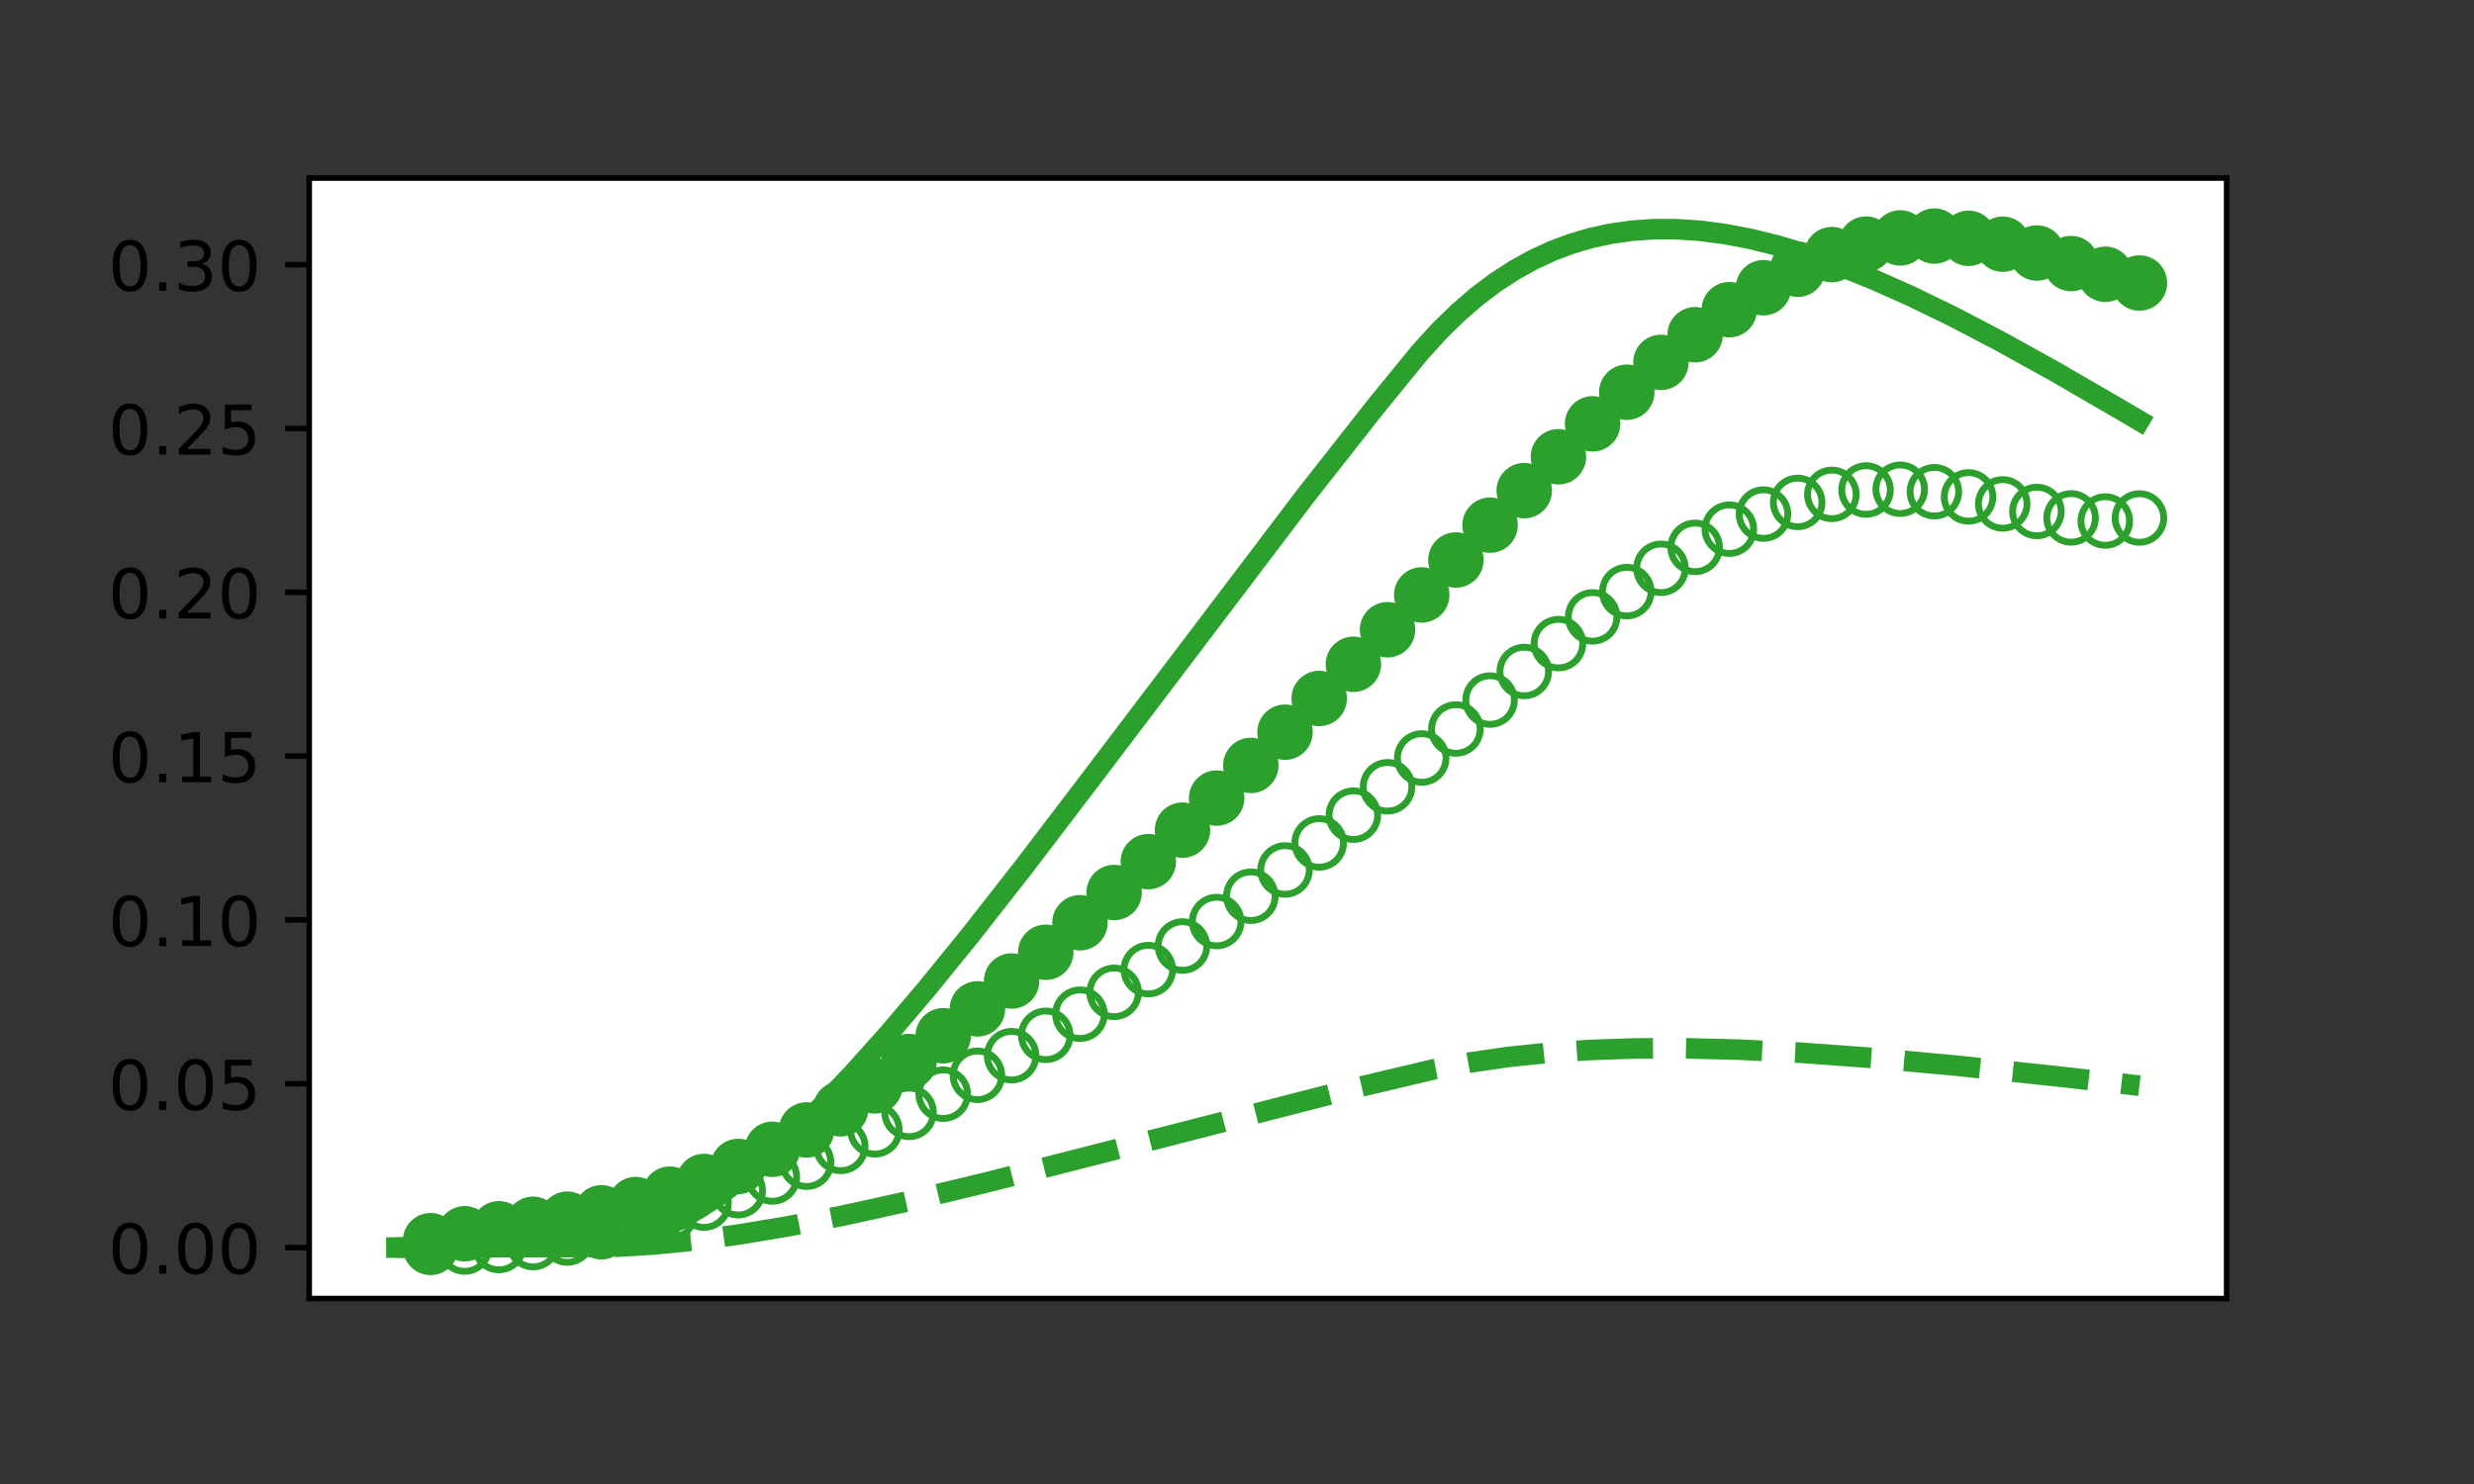 <?xml version="1.0" encoding="utf-8" standalone="no"?>
<!DOCTYPE svg PUBLIC "-//W3C//DTD SVG 1.1//EN"
  "http://www.w3.org/Graphics/SVG/1.1/DTD/svg11.dtd">
<!-- Created with matplotlib (https://matplotlib.org/) -->
<svg height="216pt" version="1.1" viewBox="0 0 360 216" width="360pt" xmlns="http://www.w3.org/2000/svg" xmlns:xlink="http://www.w3.org/1999/xlink">
 <rect x="0" y="0" width="360" height="216" fill="#333333" stroke="none"/>
 <defs>
  <style type="text/css">*{stroke-linecap:butt;stroke-linejoin:round;}</style>
 </defs>
 <g id="figure_1">
  <g id="patch_1">
   <path d="M 0 216 
L 360 216 
L 360 0 
L 0 0 
z
" style="fill:none;"/>
  </g>
  <g id="axes_1">
   <g id="patch_2">
    <path d="M 45 189 
L 324 189 
L 324 25.92 
L 45 25.92 
z
" style="fill:#ffffff;"/>
   </g>
   <g id="PathCollection_1">
    <path clip-path="url(#pe682c2f691)" d="M 62.655 185.099 
C 63.593 185.099 64.492 184.727 65.155 184.064 
C 65.818 183.401 66.191 182.502 66.191 181.564 
C 66.191 180.626 65.818 179.727 65.155 179.064 
C 64.492 178.401 63.593 178.028 62.655 178.028 
C 61.717 178.028 60.818 178.401 60.155 179.064 
C 59.492 179.727 59.12 180.626 59.12 181.564 
C 59.12 182.502 59.492 183.401 60.155 184.064 
C 60.818 184.727 61.717 185.099 62.655 185.099 
z
" style="fill:none;stroke:#2ca02c;"/>
   </g>
   <g id="PathCollection_2">
    <path clip-path="url(#pe682c2f691)" d="M 67.628 185.045 
C 68.566 185.045 69.465 184.672 70.128 184.009 
C 70.791 183.346 71.164 182.447 71.164 181.509 
C 71.164 180.572 70.791 179.672 70.128 179.009 
C 69.465 178.346 68.566 177.974 67.628 177.974 
C 66.691 177.974 65.791 178.346 65.128 179.009 
C 64.465 179.672 64.093 180.572 64.093 181.509 
C 64.093 182.447 64.465 183.346 65.128 184.009 
C 65.791 184.672 66.691 185.045 67.628 185.045 
z
" style="fill:none;stroke:#2ca02c;"/>
   </g>
   <g id="PathCollection_3">
    <path clip-path="url(#pe682c2f691)" d="M 72.602 184.827 
C 73.539 184.827 74.439 184.455 75.102 183.792 
C 75.765 183.129 76.137 182.229 76.137 181.292 
C 76.137 180.354 75.765 179.455 75.102 178.792 
C 74.439 178.129 73.539 177.756 72.602 177.756 
C 71.664 177.756 70.765 178.129 70.102 178.792 
C 69.439 179.455 69.066 180.354 69.066 181.292 
C 69.066 182.229 69.439 183.129 70.102 183.792 
C 70.765 184.455 71.664 184.827 72.602 184.827 
z
" style="fill:none;stroke:#2ca02c;"/>
   </g>
   <g id="PathCollection_4">
    <path clip-path="url(#pe682c2f691)" d="M 77.575 184.399 
C 78.513 184.399 79.412 184.026 80.075 183.363 
C 80.738 182.7 81.11 181.801 81.11 180.863 
C 81.11 179.926 80.738 179.026 80.075 178.363 
C 79.412 177.7 78.513 177.328 77.575 177.328 
C 76.637 177.328 75.738 177.7 75.075 178.363 
C 74.412 179.026 74.039 179.926 74.039 180.863 
C 74.039 181.801 74.412 182.7 75.075 183.363 
C 75.738 184.026 76.637 184.399 77.575 184.399 
z
" style="fill:none;stroke:#2ca02c;"/>
   </g>
   <g id="PathCollection_5">
    <path clip-path="url(#pe682c2f691)" d="M 82.548 183.733 
C 83.486 183.733 84.385 183.36 85.048 182.697 
C 85.711 182.034 86.084 181.135 86.084 180.197 
C 86.084 179.259 85.711 178.36 85.048 177.697 
C 84.385 177.034 83.486 176.662 82.548 176.662 
C 81.61 176.662 80.711 177.034 80.048 177.697 
C 79.385 178.36 79.013 179.259 79.013 180.197 
C 79.013 181.135 79.385 182.034 80.048 182.697 
C 80.711 183.36 81.61 183.733 82.548 183.733 
z
" style="fill:none;stroke:#2ca02c;"/>
   </g>
   <g id="PathCollection_6">
    <path clip-path="url(#pe682c2f691)" d="M 87.521 182.819 
C 88.459 182.819 89.358 182.446 90.021 181.783 
C 90.684 181.12 91.057 180.221 91.057 179.283 
C 91.057 178.346 90.684 177.446 90.021 176.783 
C 89.358 176.12 88.459 175.748 87.521 175.748 
C 86.584 175.748 85.684 176.12 85.021 176.783 
C 84.358 177.446 83.986 178.346 83.986 179.283 
C 83.986 180.221 84.358 181.12 85.021 181.783 
C 85.684 182.446 86.584 182.819 87.521 182.819 
z
" style="fill:none;stroke:#2ca02c;"/>
   </g>
   <g id="PathCollection_7">
    <path clip-path="url(#pe682c2f691)" d="M 92.495 181.659 
C 93.432 181.659 94.332 181.287 94.995 180.624 
C 95.658 179.961 96.03 179.062 96.03 178.124 
C 96.03 177.186 95.658 176.287 94.995 175.624 
C 94.332 174.961 93.432 174.588 92.495 174.588 
C 91.557 174.588 90.658 174.961 89.995 175.624 
C 89.332 176.287 88.959 177.186 88.959 178.124 
C 88.959 179.062 89.332 179.961 89.995 180.624 
C 90.658 181.287 91.557 181.659 92.495 181.659 
z
" style="fill:none;stroke:#2ca02c;"/>
   </g>
   <g id="PathCollection_8">
    <path clip-path="url(#pe682c2f691)" d="M 97.468 180.265 
C 98.406 180.265 99.305 179.893 99.968 179.23 
C 100.631 178.567 101.003 177.667 101.003 176.73 
C 101.003 175.792 100.631 174.893 99.968 174.23 
C 99.305 173.567 98.406 173.194 97.468 173.194 
C 96.53 173.194 95.631 173.567 94.968 174.23 
C 94.305 174.893 93.932 175.792 93.932 176.73 
C 93.932 177.667 94.305 178.567 94.968 179.23 
C 95.631 179.893 96.53 180.265 97.468 180.265 
z
" style="fill:none;stroke:#2ca02c;"/>
   </g>
   <g id="PathCollection_9">
    <path clip-path="url(#pe682c2f691)" d="M 102.441 178.652 
C 103.379 178.652 104.278 178.28 104.941 177.617 
C 105.604 176.954 105.977 176.054 105.977 175.117 
C 105.977 174.179 105.604 173.28 104.941 172.617 
C 104.278 171.954 103.379 171.581 102.441 171.581 
C 101.504 171.581 100.604 171.954 99.941 172.617 
C 99.278 173.28 98.906 174.179 98.906 175.117 
C 98.906 176.054 99.278 176.954 99.941 177.617 
C 100.604 178.28 101.504 178.652 102.441 178.652 
z
" style="fill:none;stroke:#2ca02c;"/>
   </g>
   <g id="PathCollection_10">
    <path clip-path="url(#pe682c2f691)" d="M 107.414 176.84 
C 108.352 176.84 109.251 176.467 109.914 175.804 
C 110.577 175.141 110.95 174.242 110.95 173.304 
C 110.95 172.367 110.577 171.467 109.914 170.804 
C 109.251 170.141 108.352 169.769 107.414 169.769 
C 106.477 169.769 105.577 170.141 104.914 170.804 
C 104.251 171.467 103.879 172.367 103.879 173.304 
C 103.879 174.242 104.251 175.141 104.914 175.804 
C 105.577 176.467 106.477 176.84 107.414 176.84 
z
" style="fill:none;stroke:#2ca02c;"/>
   </g>
   <g id="PathCollection_11">
    <path clip-path="url(#pe682c2f691)" d="M 112.388 174.849 
C 113.325 174.849 114.225 174.476 114.888 173.813 
C 115.551 173.15 115.923 172.251 115.923 171.313 
C 115.923 170.375 115.551 169.476 114.888 168.813 
C 114.225 168.15 113.325 167.778 112.388 167.778 
C 111.45 167.778 110.551 168.15 109.888 168.813 
C 109.225 169.476 108.852 170.375 108.852 171.313 
C 108.852 172.251 109.225 173.15 109.888 173.813 
C 110.551 174.476 111.45 174.849 112.388 174.849 
z
" style="fill:none;stroke:#2ca02c;"/>
   </g>
   <g id="PathCollection_12">
    <path clip-path="url(#pe682c2f691)" d="M 117.361 172.697 
C 118.299 172.697 119.198 172.325 119.861 171.662 
C 120.524 170.999 120.896 170.1 120.896 169.162 
C 120.896 168.224 120.524 167.325 119.861 166.662 
C 119.198 165.999 118.299 165.626 117.361 165.626 
C 116.423 165.626 115.524 165.999 114.861 166.662 
C 114.198 167.325 113.825 168.224 113.825 169.162 
C 113.825 170.1 114.198 170.999 114.861 171.662 
C 115.524 172.325 116.423 172.697 117.361 172.697 
z
" style="fill:none;stroke:#2ca02c;"/>
   </g>
   <g id="PathCollection_13">
    <path clip-path="url(#pe682c2f691)" d="M 122.334 170.404 
C 123.272 170.404 124.171 170.031 124.834 169.368 
C 125.497 168.705 125.87 167.806 125.87 166.868 
C 125.87 165.931 125.497 165.031 124.834 164.368 
C 124.171 163.705 123.272 163.333 122.334 163.333 
C 121.397 163.333 120.497 163.705 119.834 164.368 
C 119.171 165.031 118.799 165.931 118.799 166.868 
C 118.799 167.806 119.171 168.705 119.834 169.368 
C 120.497 170.031 121.397 170.404 122.334 170.404 
z
" style="fill:none;stroke:#2ca02c;"/>
   </g>
   <g id="PathCollection_14">
    <path clip-path="url(#pe682c2f691)" d="M 127.307 167.983 
C 128.245 167.983 129.144 167.61 129.807 166.947 
C 130.47 166.284 130.843 165.385 130.843 164.447 
C 130.843 163.51 130.47 162.61 129.807 161.947 
C 129.144 161.284 128.245 160.912 127.307 160.912 
C 126.37 160.912 125.47 161.284 124.807 161.947 
C 124.144 162.61 123.772 163.51 123.772 164.447 
C 123.772 165.385 124.144 166.284 124.807 166.947 
C 125.47 167.61 126.37 167.983 127.307 167.983 
z
" style="fill:none;stroke:#2ca02c;"/>
   </g>
   <g id="PathCollection_15">
    <path clip-path="url(#pe682c2f691)" d="M 132.281 165.445 
C 133.218 165.445 134.118 165.073 134.781 164.41 
C 135.444 163.746 135.816 162.847 135.816 161.91 
C 135.816 160.972 135.444 160.073 134.781 159.41 
C 134.118 158.746 133.218 158.374 132.281 158.374 
C 131.343 158.374 130.444 158.746 129.781 159.41 
C 129.118 160.073 128.745 160.972 128.745 161.91 
C 128.745 162.847 129.118 163.746 129.781 164.41 
C 130.444 165.073 131.343 165.445 132.281 165.445 
z
" style="fill:none;stroke:#2ca02c;"/>
   </g>
   <g id="PathCollection_16">
    <path clip-path="url(#pe682c2f691)" d="M 137.254 162.798 
C 138.192 162.798 139.091 162.426 139.754 161.763 
C 140.417 161.1 140.79 160.2 140.79 159.263 
C 140.79 158.325 140.417 157.426 139.754 156.763 
C 139.091 156.1 138.192 155.727 137.254 155.727 
C 136.316 155.727 135.417 156.1 134.754 156.763 
C 134.091 157.426 133.718 158.325 133.718 159.263 
C 133.718 160.2 134.091 161.1 134.754 161.763 
C 135.417 162.426 136.316 162.798 137.254 162.798 
z
" style="fill:none;stroke:#2ca02c;"/>
   </g>
   <g id="PathCollection_17">
    <path clip-path="url(#pe682c2f691)" d="M 142.227 160.047 
C 143.165 160.047 144.064 159.674 144.727 159.011 
C 145.39 158.348 145.763 157.449 145.763 156.511 
C 145.763 155.574 145.39 154.674 144.727 154.011 
C 144.064 153.348 143.165 152.976 142.227 152.976 
C 141.29 152.976 140.39 153.348 139.727 154.011 
C 139.064 154.674 138.692 155.574 138.692 156.511 
C 138.692 157.449 139.064 158.348 139.727 159.011 
C 140.39 159.674 141.29 160.047 142.227 160.047 
z
" style="fill:none;stroke:#2ca02c;"/>
   </g>
   <g id="PathCollection_18">
    <path clip-path="url(#pe682c2f691)" d="M 147.201 157.191 
C 148.138 157.191 149.038 156.819 149.701 156.156 
C 150.364 155.493 150.736 154.593 150.736 153.656 
C 150.736 152.718 150.364 151.819 149.701 151.156 
C 149.038 150.493 148.138 150.12 147.201 150.12 
C 146.263 150.12 145.364 150.493 144.701 151.156 
C 144.038 151.819 143.665 152.718 143.665 153.656 
C 143.665 154.593 144.038 155.493 144.701 156.156 
C 145.364 156.819 146.263 157.191 147.201 157.191 
z
" style="fill:none;stroke:#2ca02c;"/>
   </g>
   <g id="PathCollection_19">
    <path clip-path="url(#pe682c2f691)" d="M 152.174 154.229 
C 153.111 154.229 154.011 153.857 154.674 153.194 
C 155.337 152.531 155.709 151.632 155.709 150.694 
C 155.709 149.756 155.337 148.857 154.674 148.194 
C 154.011 147.531 153.111 147.158 152.174 147.158 
C 151.236 147.158 150.337 147.531 149.674 148.194 
C 149.011 148.857 148.638 149.756 148.638 150.694 
C 148.638 151.632 149.011 152.531 149.674 153.194 
C 150.337 153.857 151.236 154.229 152.174 154.229 
z
" style="fill:none;stroke:#2ca02c;"/>
   </g>
   <g id="PathCollection_20">
    <path clip-path="url(#pe682c2f691)" d="M 157.147 151.158 
C 158.085 151.158 158.984 150.785 159.647 150.122 
C 160.31 149.459 160.683 148.56 160.683 147.622 
C 160.683 146.685 160.31 145.785 159.647 145.122 
C 158.984 144.459 158.085 144.087 157.147 144.087 
C 156.209 144.087 155.31 144.459 154.647 145.122 
C 153.984 145.785 153.612 146.685 153.612 147.622 
C 153.612 148.56 153.984 149.459 154.647 150.122 
C 155.31 150.785 156.209 151.158 157.147 151.158 
z
" style="fill:none;stroke:#2ca02c;"/>
   </g>
   <g id="PathCollection_21">
    <path clip-path="url(#pe682c2f691)" d="M 162.12 147.971 
C 163.058 147.971 163.957 147.599 164.62 146.936 
C 165.283 146.273 165.656 145.374 165.656 144.436 
C 165.656 143.498 165.283 142.599 164.62 141.936 
C 163.957 141.273 163.058 140.9 162.12 140.9 
C 161.183 140.9 160.283 141.273 159.62 141.936 
C 158.957 142.599 158.585 143.498 158.585 144.436 
C 158.585 145.374 158.957 146.273 159.62 146.936 
C 160.283 147.599 161.183 147.971 162.12 147.971 
z
" style="fill:none;stroke:#2ca02c;"/>
   </g>
   <g id="PathCollection_22">
    <path clip-path="url(#pe682c2f691)" d="M 167.094 144.664 
C 168.031 144.664 168.931 144.292 169.594 143.629 
C 170.257 142.966 170.629 142.066 170.629 141.129 
C 170.629 140.191 170.257 139.292 169.594 138.629 
C 168.931 137.966 168.031 137.593 167.094 137.593 
C 166.156 137.593 165.257 137.966 164.594 138.629 
C 163.931 139.292 163.558 140.191 163.558 141.129 
C 163.558 142.066 163.931 142.966 164.594 143.629 
C 165.257 144.292 166.156 144.664 167.094 144.664 
z
" style="fill:none;stroke:#2ca02c;"/>
   </g>
   <g id="PathCollection_23">
    <path clip-path="url(#pe682c2f691)" d="M 172.067 141.232 
C 173.004 141.232 173.904 140.859 174.567 140.196 
C 175.23 139.533 175.602 138.634 175.602 137.696 
C 175.602 136.759 175.23 135.859 174.567 135.196 
C 173.904 134.533 173.004 134.161 172.067 134.161 
C 171.129 134.161 170.23 134.533 169.567 135.196 
C 168.904 135.859 168.531 136.759 168.531 137.696 
C 168.531 138.634 168.904 139.533 169.567 140.196 
C 170.23 140.859 171.129 141.232 172.067 141.232 
z
" style="fill:none;stroke:#2ca02c;"/>
   </g>
   <g id="PathCollection_24">
    <path clip-path="url(#pe682c2f691)" d="M 177.04 137.67 
C 177.978 137.67 178.877 137.298 179.54 136.635 
C 180.203 135.972 180.576 135.073 180.576 134.135 
C 180.576 133.197 180.203 132.298 179.54 131.635 
C 178.877 130.972 177.978 130.599 177.04 130.599 
C 176.102 130.599 175.203 130.972 174.54 131.635 
C 173.877 132.298 173.505 133.197 173.505 134.135 
C 173.505 135.073 173.877 135.972 174.54 136.635 
C 175.203 137.298 176.102 137.67 177.04 137.67 
z
" style="fill:none;stroke:#2ca02c;"/>
   </g>
   <g id="PathCollection_25">
    <path clip-path="url(#pe682c2f691)" d="M 182.013 133.98 
C 182.951 133.98 183.85 133.607 184.513 132.944 
C 185.176 132.281 185.549 131.382 185.549 130.444 
C 185.549 129.507 185.176 128.607 184.513 127.944 
C 183.85 127.281 182.951 126.909 182.013 126.909 
C 181.076 126.909 180.176 127.281 179.513 127.944 
C 178.85 128.607 178.478 129.507 178.478 130.444 
C 178.478 131.382 178.85 132.281 179.513 132.944 
C 180.176 133.607 181.076 133.98 182.013 133.98 
z
" style="fill:none;stroke:#2ca02c;"/>
   </g>
   <g id="PathCollection_26">
    <path clip-path="url(#pe682c2f691)" d="M 186.987 130.163 
C 187.924 130.163 188.824 129.79 189.487 129.127 
C 190.15 128.464 190.522 127.565 190.522 126.627 
C 190.522 125.69 190.15 124.79 189.487 124.127 
C 188.824 123.464 187.924 123.092 186.987 123.092 
C 186.049 123.092 185.15 123.464 184.487 124.127 
C 183.824 124.79 183.451 125.69 183.451 126.627 
C 183.451 127.565 183.824 128.464 184.487 129.127 
C 185.15 129.79 186.049 130.163 186.987 130.163 
z
" style="fill:none;stroke:#2ca02c;"/>
   </g>
   <g id="PathCollection_27">
    <path clip-path="url(#pe682c2f691)" d="M 191.96 126.227 
C 192.898 126.227 193.797 125.854 194.46 125.191 
C 195.123 124.528 195.495 123.629 195.495 122.691 
C 195.495 121.754 195.123 120.854 194.46 120.191 
C 193.797 119.528 192.898 119.156 191.96 119.156 
C 191.022 119.156 190.123 119.528 189.46 120.191 
C 188.797 120.854 188.424 121.754 188.424 122.691 
C 188.424 123.629 188.797 124.528 189.46 125.191 
C 190.123 125.854 191.022 126.227 191.96 126.227 
z
" style="fill:none;stroke:#2ca02c;"/>
   </g>
   <g id="PathCollection_28">
    <path clip-path="url(#pe682c2f691)" d="M 196.933 122.185 
C 197.871 122.185 198.77 121.812 199.433 121.149 
C 200.096 120.486 200.469 119.587 200.469 118.649 
C 200.469 117.712 200.096 116.812 199.433 116.149 
C 198.77 115.486 197.871 115.114 196.933 115.114 
C 195.996 115.114 195.096 115.486 194.433 116.149 
C 193.77 116.812 193.398 117.712 193.398 118.649 
C 193.398 119.587 193.77 120.486 194.433 121.149 
C 195.096 121.812 195.996 122.185 196.933 122.185 
z
" style="fill:none;stroke:#2ca02c;"/>
   </g>
   <g id="PathCollection_29">
    <path clip-path="url(#pe682c2f691)" d="M 201.906 118.056 
C 202.844 118.056 203.743 117.683 204.406 117.02 
C 205.069 116.357 205.442 115.458 205.442 114.52 
C 205.442 113.583 205.069 112.683 204.406 112.02 
C 203.743 111.357 202.844 110.985 201.906 110.985 
C 200.969 110.985 200.069 111.357 199.406 112.02 
C 198.743 112.683 198.371 113.583 198.371 114.52 
C 198.371 115.458 198.743 116.357 199.406 117.02 
C 200.069 117.683 200.969 118.056 201.906 118.056 
z
" style="fill:none;stroke:#2ca02c;"/>
   </g>
   <g id="PathCollection_30">
    <path clip-path="url(#pe682c2f691)" d="M 206.88 113.865 
C 207.817 113.865 208.717 113.492 209.38 112.829 
C 210.043 112.166 210.415 111.267 210.415 110.329 
C 210.415 109.392 210.043 108.492 209.38 107.829 
C 208.717 107.166 207.817 106.794 206.88 106.794 
C 205.942 106.794 205.043 107.166 204.38 107.829 
C 203.717 108.492 203.344 109.392 203.344 110.329 
C 203.344 111.267 203.717 112.166 204.38 112.829 
C 205.043 113.492 205.942 113.865 206.88 113.865 
z
" style="fill:none;stroke:#2ca02c;"/>
   </g>
   <g id="PathCollection_31">
    <path clip-path="url(#pe682c2f691)" d="M 211.853 109.643 
C 212.791 109.643 213.69 109.271 214.353 108.608 
C 215.016 107.945 215.388 107.045 215.388 106.108 
C 215.388 105.17 215.016 104.271 214.353 103.608 
C 213.69 102.945 212.791 102.572 211.853 102.572 
C 210.915 102.572 210.016 102.945 209.353 103.608 
C 208.69 104.271 208.317 105.17 208.317 106.108 
C 208.317 107.045 208.69 107.945 209.353 108.608 
C 210.016 109.271 210.915 109.643 211.853 109.643 
z
" style="fill:none;stroke:#2ca02c;"/>
   </g>
   <g id="PathCollection_32">
    <path clip-path="url(#pe682c2f691)" d="M 216.826 105.43 
C 217.764 105.43 218.663 105.058 219.326 104.395 
C 219.989 103.732 220.362 102.833 220.362 101.895 
C 220.362 100.957 219.989 100.058 219.326 99.395 
C 218.663 98.732 217.764 98.359 216.826 98.359 
C 215.889 98.359 214.989 98.732 214.326 99.395 
C 213.663 100.058 213.291 100.957 213.291 101.895 
C 213.291 102.833 213.663 103.732 214.326 104.395 
C 214.989 105.058 215.889 105.43 216.826 105.43 
z
" style="fill:none;stroke:#2ca02c;"/>
   </g>
   <g id="PathCollection_33">
    <path clip-path="url(#pe682c2f691)" d="M 221.799 101.271 
C 222.737 101.271 223.636 100.898 224.299 100.235 
C 224.962 99.572 225.335 98.673 225.335 97.735 
C 225.335 96.798 224.962 95.898 224.299 95.235 
C 223.636 94.572 222.737 94.2 221.799 94.2 
C 220.862 94.2 219.962 94.572 219.299 95.235 
C 218.636 95.898 218.264 96.798 218.264 97.735 
C 218.264 98.673 218.636 99.572 219.299 100.235 
C 219.962 100.898 220.862 101.271 221.799 101.271 
z
" style="fill:none;stroke:#2ca02c;"/>
   </g>
   <g id="PathCollection_34">
    <path clip-path="url(#pe682c2f691)" d="M 226.773 97.216 
C 227.71 97.216 228.61 96.843 229.273 96.18 
C 229.936 95.517 230.308 94.618 230.308 93.68 
C 230.308 92.743 229.936 91.843 229.273 91.18 
C 228.61 90.517 227.71 90.145 226.773 90.145 
C 225.835 90.145 224.936 90.517 224.273 91.18 
C 223.61 91.843 223.237 92.743 223.237 93.68 
C 223.237 94.618 223.61 95.517 224.273 96.18 
C 224.936 96.843 225.835 97.216 226.773 97.216 
z
" style="fill:none;stroke:#2ca02c;"/>
   </g>
   <g id="PathCollection_35">
    <path clip-path="url(#pe682c2f691)" d="M 231.746 93.321 
C 232.684 93.321 233.583 92.949 234.246 92.286 
C 234.909 91.623 235.282 90.724 235.282 89.786 
C 235.282 88.848 234.909 87.949 234.246 87.286 
C 233.583 86.623 232.684 86.25 231.746 86.25 
C 230.808 86.25 229.909 86.623 229.246 87.286 
C 228.583 87.949 228.21 88.848 228.21 89.786 
C 228.21 90.724 228.583 91.623 229.246 92.286 
C 229.909 92.949 230.808 93.321 231.746 93.321 
z
" style="fill:none;stroke:#2ca02c;"/>
   </g>
   <g id="PathCollection_36">
    <path clip-path="url(#pe682c2f691)" d="M 236.719 89.647 
C 237.657 89.647 238.556 89.274 239.219 88.611 
C 239.882 87.948 240.255 87.049 240.255 86.111 
C 240.255 85.174 239.882 84.274 239.219 83.611 
C 238.556 82.948 237.657 82.576 236.719 82.576 
C 235.782 82.576 234.882 82.948 234.219 83.611 
C 233.556 84.274 233.184 85.174 233.184 86.111 
C 233.184 87.049 233.556 87.948 234.219 88.611 
C 234.882 89.274 235.782 89.647 236.719 89.647 
z
" style="fill:none;stroke:#2ca02c;"/>
   </g>
   <g id="PathCollection_37">
    <path clip-path="url(#pe682c2f691)" d="M 241.693 86.254 
C 242.63 86.254 243.53 85.881 244.193 85.218 
C 244.856 84.555 245.228 83.656 245.228 82.718 
C 245.228 81.781 244.856 80.881 244.193 80.218 
C 243.53 79.555 242.63 79.183 241.693 79.183 
C 240.755 79.183 239.856 79.555 239.193 80.218 
C 238.53 80.881 238.157 81.781 238.157 82.718 
C 238.157 83.656 238.53 84.555 239.193 85.218 
C 239.856 85.881 240.755 86.254 241.693 86.254 
z
" style="fill:none;stroke:#2ca02c;"/>
   </g>
   <g id="PathCollection_38">
    <path clip-path="url(#pe682c2f691)" d="M 246.666 83.204 
C 247.603 83.204 248.503 82.831 249.166 82.168 
C 249.829 81.505 250.201 80.606 250.201 79.668 
C 250.201 78.731 249.829 77.831 249.166 77.168 
C 248.503 76.505 247.603 76.133 246.666 76.133 
C 245.728 76.133 244.829 76.505 244.166 77.168 
C 243.503 77.831 243.13 78.731 243.13 79.668 
C 243.13 80.606 243.503 81.505 244.166 82.168 
C 244.829 82.831 245.728 83.204 246.666 83.204 
z
" style="fill:none;stroke:#2ca02c;"/>
   </g>
   <g id="PathCollection_39">
    <path clip-path="url(#pe682c2f691)" d="M 251.639 80.555 
C 252.577 80.555 253.476 80.183 254.139 79.52 
C 254.802 78.857 255.175 77.958 255.175 77.02 
C 255.175 76.082 254.802 75.183 254.139 74.52 
C 253.476 73.857 252.577 73.484 251.639 73.484 
C 250.701 73.484 249.802 73.857 249.139 74.52 
C 248.476 75.183 248.104 76.082 248.104 77.02 
C 248.104 77.958 248.476 78.857 249.139 79.52 
C 249.802 80.183 250.701 80.555 251.639 80.555 
z
" style="fill:none;stroke:#2ca02c;"/>
   </g>
   <g id="PathCollection_40">
    <path clip-path="url(#pe682c2f691)" d="M 256.612 78.361 
C 257.55 78.361 258.449 77.989 259.112 77.326 
C 259.775 76.663 260.148 75.763 260.148 74.826 
C 260.148 73.888 259.775 72.989 259.112 72.326 
C 258.449 71.663 257.55 71.29 256.612 71.29 
C 255.675 71.29 254.775 71.663 254.112 72.326 
C 253.449 72.989 253.077 73.888 253.077 74.826 
C 253.077 75.763 253.449 76.663 254.112 77.326 
C 254.775 77.989 255.675 78.361 256.612 78.361 
z
" style="fill:none;stroke:#2ca02c;"/>
   </g>
   <g id="PathCollection_41">
    <path clip-path="url(#pe682c2f691)" d="M 261.586 76.664 
C 262.523 76.664 263.423 76.292 264.086 75.629 
C 264.749 74.966 265.121 74.066 265.121 73.129 
C 265.121 72.191 264.749 71.292 264.086 70.629 
C 263.423 69.966 262.523 69.593 261.586 69.593 
C 260.648 69.593 259.749 69.966 259.086 70.629 
C 258.423 71.292 258.05 72.191 258.05 73.129 
C 258.05 74.066 258.423 74.966 259.086 75.629 
C 259.749 76.292 260.648 76.664 261.586 76.664 
z
" style="fill:none;stroke:#2ca02c;"/>
   </g>
   <g id="PathCollection_42">
    <path clip-path="url(#pe682c2f691)" d="M 266.559 75.493 
C 267.496 75.493 268.396 75.121 269.059 74.458 
C 269.722 73.795 270.094 72.895 270.094 71.958 
C 270.094 71.02 269.722 70.121 269.059 69.458 
C 268.396 68.795 267.496 68.422 266.559 68.422 
C 265.621 68.422 264.722 68.795 264.059 69.458 
C 263.396 70.121 263.023 71.02 263.023 71.958 
C 263.023 72.895 263.396 73.795 264.059 74.458 
C 264.722 75.121 265.621 75.493 266.559 75.493 
z
" style="fill:none;stroke:#2ca02c;"/>
   </g>
   <g id="PathCollection_43">
    <path clip-path="url(#pe682c2f691)" d="M 271.532 74.858 
C 272.47 74.858 273.369 74.486 274.032 73.823 
C 274.695 73.16 275.068 72.26 275.068 71.323 
C 275.068 70.385 274.695 69.486 274.032 68.823 
C 273.369 68.16 272.47 67.787 271.532 67.787 
C 270.594 67.787 269.695 68.16 269.032 68.823 
C 268.369 69.486 267.997 70.385 267.997 71.323 
C 267.997 72.26 268.369 73.16 269.032 73.823 
C 269.695 74.486 270.594 74.858 271.532 74.858 
z
" style="fill:none;stroke:#2ca02c;"/>
   </g>
   <g id="PathCollection_44">
    <path clip-path="url(#pe682c2f691)" d="M 276.505 74.744 
C 277.443 74.744 278.342 74.372 279.005 73.709 
C 279.668 73.046 280.041 72.147 280.041 71.209 
C 280.041 70.271 279.668 69.372 279.005 68.709 
C 278.342 68.046 277.443 67.673 276.505 67.673 
C 275.568 67.673 274.668 68.046 274.005 68.709 
C 273.342 69.372 272.97 70.271 272.97 71.209 
C 272.97 72.147 273.342 73.046 274.005 73.709 
C 274.668 74.372 275.568 74.744 276.505 74.744 
z
" style="fill:none;stroke:#2ca02c;"/>
   </g>
   <g id="PathCollection_45">
    <path clip-path="url(#pe682c2f691)" d="M 281.479 75.107 
C 282.416 75.107 283.316 74.734 283.979 74.071 
C 284.642 73.408 285.014 72.509 285.014 71.571 
C 285.014 70.634 284.642 69.734 283.979 69.071 
C 283.316 68.408 282.416 68.036 281.479 68.036 
C 280.541 68.036 279.642 68.408 278.979 69.071 
C 278.316 69.734 277.943 70.634 277.943 71.571 
C 277.943 72.509 278.316 73.408 278.979 74.071 
C 279.642 74.734 280.541 75.107 281.479 75.107 
z
" style="fill:none;stroke:#2ca02c;"/>
   </g>
   <g id="PathCollection_46">
    <path clip-path="url(#pe682c2f691)" d="M 286.452 75.862 
C 287.39 75.862 288.289 75.49 288.952 74.827 
C 289.615 74.164 289.987 73.264 289.987 72.327 
C 289.987 71.389 289.615 70.49 288.952 69.827 
C 288.289 69.164 287.39 68.791 286.452 68.791 
C 285.514 68.791 284.615 69.164 283.952 69.827 
C 283.289 70.49 282.916 71.389 282.916 72.327 
C 282.916 73.264 283.289 74.164 283.952 74.827 
C 284.615 75.49 285.514 75.862 286.452 75.862 
z
" style="fill:none;stroke:#2ca02c;"/>
   </g>
   <g id="PathCollection_47">
    <path clip-path="url(#pe682c2f691)" d="M 291.425 76.882 
C 292.363 76.882 293.262 76.509 293.925 75.846 
C 294.588 75.183 294.961 74.284 294.961 73.346 
C 294.961 72.409 294.588 71.509 293.925 70.846 
C 293.262 70.183 292.363 69.811 291.425 69.811 
C 290.487 69.811 289.588 70.183 288.925 70.846 
C 288.262 71.509 287.89 72.409 287.89 73.346 
C 287.89 74.284 288.262 75.183 288.925 75.846 
C 289.588 76.509 290.487 76.882 291.425 76.882 
z
" style="fill:none;stroke:#2ca02c;"/>
   </g>
   <g id="PathCollection_48">
    <path clip-path="url(#pe682c2f691)" d="M 296.398 77.983 
C 297.336 77.983 298.235 77.61 298.898 76.947 
C 299.561 76.284 299.934 75.385 299.934 74.447 
C 299.934 73.51 299.561 72.61 298.898 71.947 
C 298.235 71.284 297.336 70.912 296.398 70.912 
C 295.461 70.912 294.561 71.284 293.898 71.947 
C 293.235 72.61 292.863 73.51 292.863 74.447 
C 292.863 75.385 293.235 76.284 293.898 76.947 
C 294.561 77.61 295.461 77.983 296.398 77.983 
z
" style="fill:none;stroke:#2ca02c;"/>
   </g>
   <g id="PathCollection_49">
    <path clip-path="url(#pe682c2f691)" d="M 301.372 78.919 
C 302.309 78.919 303.209 78.547 303.872 77.884 
C 304.535 77.221 304.907 76.321 304.907 75.384 
C 304.907 74.446 304.535 73.547 303.872 72.884 
C 303.209 72.221 302.309 71.848 301.372 71.848 
C 300.434 71.848 299.535 72.221 298.872 72.884 
C 298.209 73.547 297.836 74.446 297.836 75.384 
C 297.836 76.321 298.209 77.221 298.872 77.884 
C 299.535 78.547 300.434 78.919 301.372 78.919 
z
" style="fill:none;stroke:#2ca02c;"/>
   </g>
   <g id="PathCollection_50">
    <path clip-path="url(#pe682c2f691)" d="M 306.345 79.371 
C 307.283 79.371 308.182 78.999 308.845 78.336 
C 309.508 77.673 309.88 76.773 309.88 75.836 
C 309.88 74.898 309.508 73.999 308.845 73.336 
C 308.182 72.673 307.283 72.3 306.345 72.3 
C 305.407 72.3 304.508 72.673 303.845 73.336 
C 303.182 73.999 302.809 74.898 302.809 75.836 
C 302.809 76.773 303.182 77.673 303.845 78.336 
C 304.508 78.999 305.407 79.371 306.345 79.371 
z
" style="fill:none;stroke:#2ca02c;"/>
   </g>
   <g id="PathCollection_51">
    <path clip-path="url(#pe682c2f691)" d="M 311.318 78.933 
C 312.256 78.933 313.155 78.561 313.818 77.898 
C 314.481 77.235 314.854 76.335 314.854 75.398 
C 314.854 74.46 314.481 73.561 313.818 72.898 
C 313.155 72.235 312.256 71.862 311.318 71.862 
C 310.381 71.862 309.481 72.235 308.818 72.898 
C 308.155 73.561 307.783 74.46 307.783 75.398 
C 307.783 76.335 308.155 77.235 308.818 77.898 
C 309.481 78.561 310.381 78.933 311.318 78.933 
z
" style="fill:none;stroke:#2ca02c;"/>
   </g>
   <g id="PathCollection_52">
    <defs>
     <path d="M 0 3.536 
C 0.938 3.536 1.837 3.163 2.5 2.5 
C 3.163 1.837 3.536 0.938 3.536 0 
C 3.536 -0.938 3.163 -1.837 2.5 -2.5 
C 1.837 -3.163 0.938 -3.536 0 -3.536 
C -0.938 -3.536 -1.837 -3.163 -2.5 -2.5 
C -3.163 -1.837 -3.536 -0.938 -3.536 0 
C -3.536 0.938 -3.163 1.837 -2.5 2.5 
C -1.837 3.163 -0.938 3.536 0 3.536 
z
" id="m68e6f1fb80" style="stroke:#2ca02c;"/>
    </defs>
    <g clip-path="url(#pe682c2f691)">
     <use style="fill:#2ca02c;stroke:#2ca02c;" x="62.655" xlink:href="#m68e6f1fb80" y="180.586"/>
    </g>
   </g>
   <g id="PathCollection_53">
    <g clip-path="url(#pe682c2f691)">
     <use style="fill:#2ca02c;stroke:#2ca02c;" x="67.628" xlink:href="#m68e6f1fb80" y="179.575"/>
    </g>
   </g>
   <g id="PathCollection_54">
    <g clip-path="url(#pe682c2f691)">
     <use style="fill:#2ca02c;stroke:#2ca02c;" x="72.602" xlink:href="#m68e6f1fb80" y="178.849"/>
    </g>
   </g>
   <g id="PathCollection_55">
    <g clip-path="url(#pe682c2f691)">
     <use style="fill:#2ca02c;stroke:#2ca02c;" x="77.575" xlink:href="#m68e6f1fb80" y="178.195"/>
    </g>
   </g>
   <g id="PathCollection_56">
    <g clip-path="url(#pe682c2f691)">
     <use style="fill:#2ca02c;stroke:#2ca02c;" x="82.548" xlink:href="#m68e6f1fb80" y="177.457"/>
    </g>
   </g>
   <g id="PathCollection_57">
    <g clip-path="url(#pe682c2f691)">
     <use style="fill:#2ca02c;stroke:#2ca02c;" x="87.521" xlink:href="#m68e6f1fb80" y="176.525"/>
    </g>
   </g>
   <g id="PathCollection_58">
    <g clip-path="url(#pe682c2f691)">
     <use style="fill:#2ca02c;stroke:#2ca02c;" x="92.495" xlink:href="#m68e6f1fb80" y="175.324"/>
    </g>
   </g>
   <g id="PathCollection_59">
    <g clip-path="url(#pe682c2f691)">
     <use style="fill:#2ca02c;stroke:#2ca02c;" x="97.468" xlink:href="#m68e6f1fb80" y="173.81"/>
    </g>
   </g>
   <g id="PathCollection_60">
    <g clip-path="url(#pe682c2f691)">
     <use style="fill:#2ca02c;stroke:#2ca02c;" x="102.441" xlink:href="#m68e6f1fb80" y="171.964"/>
    </g>
   </g>
   <g id="PathCollection_61">
    <g clip-path="url(#pe682c2f691)">
     <use style="fill:#2ca02c;stroke:#2ca02c;" x="107.414" xlink:href="#m68e6f1fb80" y="169.784"/>
    </g>
   </g>
   <g id="PathCollection_62">
    <g clip-path="url(#pe682c2f691)">
     <use style="fill:#2ca02c;stroke:#2ca02c;" x="112.388" xlink:href="#m68e6f1fb80" y="167.281"/>
    </g>
   </g>
   <g id="PathCollection_63">
    <g clip-path="url(#pe682c2f691)">
     <use style="fill:#2ca02c;stroke:#2ca02c;" x="117.361" xlink:href="#m68e6f1fb80" y="164.474"/>
    </g>
   </g>
   <g id="PathCollection_64">
    <g clip-path="url(#pe682c2f691)">
     <use style="fill:#2ca02c;stroke:#2ca02c;" x="122.334" xlink:href="#m68e6f1fb80" y="161.39"/>
    </g>
   </g>
   <g id="PathCollection_65">
    <g clip-path="url(#pe682c2f691)">
     <use style="fill:#2ca02c;stroke:#2ca02c;" x="127.307" xlink:href="#m68e6f1fb80" y="158.057"/>
    </g>
   </g>
   <g id="PathCollection_66">
    <g clip-path="url(#pe682c2f691)">
     <use style="fill:#2ca02c;stroke:#2ca02c;" x="132.281" xlink:href="#m68e6f1fb80" y="154.504"/>
    </g>
   </g>
   <g id="PathCollection_67">
    <g clip-path="url(#pe682c2f691)">
     <use style="fill:#2ca02c;stroke:#2ca02c;" x="137.254" xlink:href="#m68e6f1fb80" y="150.759"/>
    </g>
   </g>
   <g id="PathCollection_68">
    <g clip-path="url(#pe682c2f691)">
     <use style="fill:#2ca02c;stroke:#2ca02c;" x="142.227" xlink:href="#m68e6f1fb80" y="146.847"/>
    </g>
   </g>
   <g id="PathCollection_69">
    <g clip-path="url(#pe682c2f691)">
     <use style="fill:#2ca02c;stroke:#2ca02c;" x="147.201" xlink:href="#m68e6f1fb80" y="142.79"/>
    </g>
   </g>
   <g id="PathCollection_70">
    <g clip-path="url(#pe682c2f691)">
     <use style="fill:#2ca02c;stroke:#2ca02c;" x="152.174" xlink:href="#m68e6f1fb80" y="138.606"/>
    </g>
   </g>
   <g id="PathCollection_71">
    <g clip-path="url(#pe682c2f691)">
     <use style="fill:#2ca02c;stroke:#2ca02c;" x="157.147" xlink:href="#m68e6f1fb80" y="134.309"/>
    </g>
   </g>
   <g id="PathCollection_72">
    <g clip-path="url(#pe682c2f691)">
     <use style="fill:#2ca02c;stroke:#2ca02c;" x="162.12" xlink:href="#m68e6f1fb80" y="129.91"/>
    </g>
   </g>
   <g id="PathCollection_73">
    <g clip-path="url(#pe682c2f691)">
     <use style="fill:#2ca02c;stroke:#2ca02c;" x="167.094" xlink:href="#m68e6f1fb80" y="125.415"/>
    </g>
   </g>
   <g id="PathCollection_74">
    <g clip-path="url(#pe682c2f691)">
     <use style="fill:#2ca02c;stroke:#2ca02c;" x="172.067" xlink:href="#m68e6f1fb80" y="120.831"/>
    </g>
   </g>
   <g id="PathCollection_75">
    <g clip-path="url(#pe682c2f691)">
     <use style="fill:#2ca02c;stroke:#2ca02c;" x="177.04" xlink:href="#m68e6f1fb80" y="116.161"/>
    </g>
   </g>
   <g id="PathCollection_76">
    <g clip-path="url(#pe682c2f691)">
     <use style="fill:#2ca02c;stroke:#2ca02c;" x="182.013" xlink:href="#m68e6f1fb80" y="111.407"/>
    </g>
   </g>
   <g id="PathCollection_77">
    <g clip-path="url(#pe682c2f691)">
     <use style="fill:#2ca02c;stroke:#2ca02c;" x="186.987" xlink:href="#m68e6f1fb80" y="106.573"/>
    </g>
   </g>
   <g id="PathCollection_78">
    <g clip-path="url(#pe682c2f691)">
     <use style="fill:#2ca02c;stroke:#2ca02c;" x="191.96" xlink:href="#m68e6f1fb80" y="101.665"/>
    </g>
   </g>
   <g id="PathCollection_79">
    <g clip-path="url(#pe682c2f691)">
     <use style="fill:#2ca02c;stroke:#2ca02c;" x="196.933" xlink:href="#m68e6f1fb80" y="96.69"/>
    </g>
   </g>
   <g id="PathCollection_80">
    <g clip-path="url(#pe682c2f691)">
     <use style="fill:#2ca02c;stroke:#2ca02c;" x="201.906" xlink:href="#m68e6f1fb80" y="91.66"/>
    </g>
   </g>
   <g id="PathCollection_81">
    <g clip-path="url(#pe682c2f691)">
     <use style="fill:#2ca02c;stroke:#2ca02c;" x="206.88" xlink:href="#m68e6f1fb80" y="86.592"/>
    </g>
   </g>
   <g id="PathCollection_82">
    <g clip-path="url(#pe682c2f691)">
     <use style="fill:#2ca02c;stroke:#2ca02c;" x="211.853" xlink:href="#m68e6f1fb80" y="81.508"/>
    </g>
   </g>
   <g id="PathCollection_83">
    <g clip-path="url(#pe682c2f691)">
     <use style="fill:#2ca02c;stroke:#2ca02c;" x="216.826" xlink:href="#m68e6f1fb80" y="76.437"/>
    </g>
   </g>
   <g id="PathCollection_84">
    <g clip-path="url(#pe682c2f691)">
     <use style="fill:#2ca02c;stroke:#2ca02c;" x="221.799" xlink:href="#m68e6f1fb80" y="71.415"/>
    </g>
   </g>
   <g id="PathCollection_85">
    <g clip-path="url(#pe682c2f691)">
     <use style="fill:#2ca02c;stroke:#2ca02c;" x="226.773" xlink:href="#m68e6f1fb80" y="66.483"/>
    </g>
   </g>
   <g id="PathCollection_86">
    <g clip-path="url(#pe682c2f691)">
     <use style="fill:#2ca02c;stroke:#2ca02c;" x="231.746" xlink:href="#m68e6f1fb80" y="61.69"/>
    </g>
   </g>
   <g id="PathCollection_87">
    <g clip-path="url(#pe682c2f691)">
     <use style="fill:#2ca02c;stroke:#2ca02c;" x="236.719" xlink:href="#m68e6f1fb80" y="57.091"/>
    </g>
   </g>
   <g id="PathCollection_88">
    <g clip-path="url(#pe682c2f691)">
     <use style="fill:#2ca02c;stroke:#2ca02c;" x="241.693" xlink:href="#m68e6f1fb80" y="52.746"/>
    </g>
   </g>
   <g id="PathCollection_89">
    <g clip-path="url(#pe682c2f691)">
     <use style="fill:#2ca02c;stroke:#2ca02c;" x="246.666" xlink:href="#m68e6f1fb80" y="48.719"/>
    </g>
   </g>
   <g id="PathCollection_90">
    <g clip-path="url(#pe682c2f691)">
     <use style="fill:#2ca02c;stroke:#2ca02c;" x="251.639" xlink:href="#m68e6f1fb80" y="45.074"/>
    </g>
   </g>
   <g id="PathCollection_91">
    <g clip-path="url(#pe682c2f691)">
     <use style="fill:#2ca02c;stroke:#2ca02c;" x="256.612" xlink:href="#m68e6f1fb80" y="41.877"/>
    </g>
   </g>
   <g id="PathCollection_92">
    <g clip-path="url(#pe682c2f691)">
     <use style="fill:#2ca02c;stroke:#2ca02c;" x="261.586" xlink:href="#m68e6f1fb80" y="39.187"/>
    </g>
   </g>
   <g id="PathCollection_93">
    <g clip-path="url(#pe682c2f691)">
     <use style="fill:#2ca02c;stroke:#2ca02c;" x="266.559" xlink:href="#m68e6f1fb80" y="37.059"/>
    </g>
   </g>
   <g id="PathCollection_94">
    <g clip-path="url(#pe682c2f691)">
     <use style="fill:#2ca02c;stroke:#2ca02c;" x="271.532" xlink:href="#m68e6f1fb80" y="35.533"/>
    </g>
   </g>
   <g id="PathCollection_95">
    <g clip-path="url(#pe682c2f691)">
     <use style="fill:#2ca02c;stroke:#2ca02c;" x="276.505" xlink:href="#m68e6f1fb80" y="34.633"/>
    </g>
   </g>
   <g id="PathCollection_96">
    <g clip-path="url(#pe682c2f691)">
     <use style="fill:#2ca02c;stroke:#2ca02c;" x="281.479" xlink:href="#m68e6f1fb80" y="34.36"/>
    </g>
   </g>
   <g id="PathCollection_97">
    <g clip-path="url(#pe682c2f691)">
     <use style="fill:#2ca02c;stroke:#2ca02c;" x="286.452" xlink:href="#m68e6f1fb80" y="34.686"/>
    </g>
   </g>
   <g id="PathCollection_98">
    <g clip-path="url(#pe682c2f691)">
     <use style="fill:#2ca02c;stroke:#2ca02c;" x="291.425" xlink:href="#m68e6f1fb80" y="35.545"/>
    </g>
   </g>
   <g id="PathCollection_99">
    <g clip-path="url(#pe682c2f691)">
     <use style="fill:#2ca02c;stroke:#2ca02c;" x="296.398" xlink:href="#m68e6f1fb80" y="36.826"/>
    </g>
   </g>
   <g id="PathCollection_100">
    <g clip-path="url(#pe682c2f691)">
     <use style="fill:#2ca02c;stroke:#2ca02c;" x="301.372" xlink:href="#m68e6f1fb80" y="38.362"/>
    </g>
   </g>
   <g id="PathCollection_101">
    <g clip-path="url(#pe682c2f691)">
     <use style="fill:#2ca02c;stroke:#2ca02c;" x="306.345" xlink:href="#m68e6f1fb80" y="39.92"/>
    </g>
   </g>
   <g id="PathCollection_102">
    <g clip-path="url(#pe682c2f691)">
     <use style="fill:#2ca02c;stroke:#2ca02c;" x="311.318" xlink:href="#m68e6f1fb80" y="41.193"/>
    </g>
   </g>
   <g id="matplotlib.axis_1"/>
   <g id="matplotlib.axis_2">
    <g id="ytick_1">
     <g id="line2d_1">
      <defs>
       <path d="M 0 0 
L -3.5 0 
" id="m32f52c342a" style="stroke:#000000;stroke-width:0.8;"/>
      </defs>
      <g>
       <use style="stroke:#000000;stroke-width:0.8;" x="45" xlink:href="#m32f52c342a" y="181.587"/>
      </g>
     </g>
     <g id="text_1">
      <!-- 0.00 -->
      <g transform="translate(15.734 185.386)scale(0.1 -0.1)">
       <defs>
        <path d="M 31.781 66.406 
Q 24.172 66.406 20.328 58.906 
Q 16.5 51.422 16.5 36.375 
Q 16.5 21.391 20.328 13.891 
Q 24.172 6.391 31.781 6.391 
Q 39.453 6.391 43.281 13.891 
Q 47.125 21.391 47.125 36.375 
Q 47.125 51.422 43.281 58.906 
Q 39.453 66.406 31.781 66.406 
z
M 31.781 74.219 
Q 44.047 74.219 50.516 64.516 
Q 56.984 54.828 56.984 36.375 
Q 56.984 17.969 50.516 8.266 
Q 44.047 -1.422 31.781 -1.422 
Q 19.531 -1.422 13.062 8.266 
Q 6.594 17.969 6.594 36.375 
Q 6.594 54.828 13.062 64.516 
Q 19.531 74.219 31.781 74.219 
z
" id="DejaVuSans-48"/>
        <path d="M 10.688 12.406 
L 21 12.406 
L 21 0 
L 10.688 0 
z
" id="DejaVuSans-46"/>
       </defs>
       <use xlink:href="#DejaVuSans-48"/>
       <use x="63.623" xlink:href="#DejaVuSans-46"/>
       <use x="95.41" xlink:href="#DejaVuSans-48"/>
       <use x="159.033" xlink:href="#DejaVuSans-48"/>
      </g>
     </g>
    </g>
    <g id="ytick_2">
     <g id="line2d_2">
      <g>
       <use style="stroke:#000000;stroke-width:0.8;" x="45" xlink:href="#m32f52c342a" y="157.743"/>
      </g>
     </g>
     <g id="text_2">
      <!-- 0.05 -->
      <g transform="translate(15.734 161.542)scale(0.1 -0.1)">
       <defs>
        <path d="M 10.797 72.906 
L 49.516 72.906 
L 49.516 64.594 
L 19.828 64.594 
L 19.828 46.734 
Q 21.969 47.469 24.109 47.828 
Q 26.266 48.188 28.422 48.188 
Q 40.625 48.188 47.75 41.5 
Q 54.891 34.812 54.891 23.391 
Q 54.891 11.625 47.562 5.094 
Q 40.234 -1.422 26.906 -1.422 
Q 22.312 -1.422 17.547 -0.641 
Q 12.797 0.141 7.719 1.703 
L 7.719 11.625 
Q 12.109 9.234 16.797 8.062 
Q 21.484 6.891 26.703 6.891 
Q 35.156 6.891 40.078 11.328 
Q 45.016 15.766 45.016 23.391 
Q 45.016 31 40.078 35.438 
Q 35.156 39.891 26.703 39.891 
Q 22.75 39.891 18.812 39.016 
Q 14.891 38.141 10.797 36.281 
z
" id="DejaVuSans-53"/>
       </defs>
       <use xlink:href="#DejaVuSans-48"/>
       <use x="63.623" xlink:href="#DejaVuSans-46"/>
       <use x="95.41" xlink:href="#DejaVuSans-48"/>
       <use x="159.033" xlink:href="#DejaVuSans-53"/>
      </g>
     </g>
    </g>
    <g id="ytick_3">
     <g id="line2d_3">
      <g>
       <use style="stroke:#000000;stroke-width:0.8;" x="45" xlink:href="#m32f52c342a" y="133.898"/>
      </g>
     </g>
     <g id="text_3">
      <!-- 0.10 -->
      <g transform="translate(15.734 137.697)scale(0.1 -0.1)">
       <defs>
        <path d="M 12.406 8.297 
L 28.516 8.297 
L 28.516 63.922 
L 10.984 60.406 
L 10.984 69.391 
L 28.422 72.906 
L 38.281 72.906 
L 38.281 8.297 
L 54.391 8.297 
L 54.391 0 
L 12.406 0 
z
" id="DejaVuSans-49"/>
       </defs>
       <use xlink:href="#DejaVuSans-48"/>
       <use x="63.623" xlink:href="#DejaVuSans-46"/>
       <use x="95.41" xlink:href="#DejaVuSans-49"/>
       <use x="159.033" xlink:href="#DejaVuSans-48"/>
      </g>
     </g>
    </g>
    <g id="ytick_4">
     <g id="line2d_4">
      <g>
       <use style="stroke:#000000;stroke-width:0.8;" x="45" xlink:href="#m32f52c342a" y="110.054"/>
      </g>
     </g>
     <g id="text_4">
      <!-- 0.15 -->
      <g transform="translate(15.734 113.853)scale(0.1 -0.1)">
       <use xlink:href="#DejaVuSans-48"/>
       <use x="63.623" xlink:href="#DejaVuSans-46"/>
       <use x="95.41" xlink:href="#DejaVuSans-49"/>
       <use x="159.033" xlink:href="#DejaVuSans-53"/>
      </g>
     </g>
    </g>
    <g id="ytick_5">
     <g id="line2d_5">
      <g>
       <use style="stroke:#000000;stroke-width:0.8;" x="45" xlink:href="#m32f52c342a" y="86.209"/>
      </g>
     </g>
     <g id="text_5">
      <!-- 0.20 -->
      <g transform="translate(15.734 90.008)scale(0.1 -0.1)">
       <defs>
        <path d="M 19.188 8.297 
L 53.609 8.297 
L 53.609 0 
L 7.328 0 
L 7.328 8.297 
Q 12.938 14.109 22.625 23.891 
Q 32.328 33.688 34.812 36.531 
Q 39.547 41.844 41.422 45.531 
Q 43.312 49.219 43.312 52.781 
Q 43.312 58.594 39.234 62.25 
Q 35.156 65.922 28.609 65.922 
Q 23.969 65.922 18.812 64.312 
Q 13.672 62.703 7.812 59.422 
L 7.812 69.391 
Q 13.766 71.781 18.938 73 
Q 24.125 74.219 28.422 74.219 
Q 39.75 74.219 46.484 68.547 
Q 53.219 62.891 53.219 53.422 
Q 53.219 48.922 51.531 44.891 
Q 49.859 40.875 45.406 35.406 
Q 44.188 33.984 37.641 27.219 
Q 31.109 20.453 19.188 8.297 
z
" id="DejaVuSans-50"/>
       </defs>
       <use xlink:href="#DejaVuSans-48"/>
       <use x="63.623" xlink:href="#DejaVuSans-46"/>
       <use x="95.41" xlink:href="#DejaVuSans-50"/>
       <use x="159.033" xlink:href="#DejaVuSans-48"/>
      </g>
     </g>
    </g>
    <g id="ytick_6">
     <g id="line2d_6">
      <g>
       <use style="stroke:#000000;stroke-width:0.8;" x="45" xlink:href="#m32f52c342a" y="62.365"/>
      </g>
     </g>
     <g id="text_6">
      <!-- 0.25 -->
      <g transform="translate(15.734 66.164)scale(0.1 -0.1)">
       <use xlink:href="#DejaVuSans-48"/>
       <use x="63.623" xlink:href="#DejaVuSans-46"/>
       <use x="95.41" xlink:href="#DejaVuSans-50"/>
       <use x="159.033" xlink:href="#DejaVuSans-53"/>
      </g>
     </g>
    </g>
    <g id="ytick_7">
     <g id="line2d_7">
      <g>
       <use style="stroke:#000000;stroke-width:0.8;" x="45" xlink:href="#m32f52c342a" y="38.52"/>
      </g>
     </g>
     <g id="text_7">
      <!-- 0.30 -->
      <g transform="translate(15.734 42.319)scale(0.1 -0.1)">
       <defs>
        <path d="M 40.578 39.312 
Q 47.656 37.797 51.625 33 
Q 55.609 28.219 55.609 21.188 
Q 55.609 10.406 48.188 4.484 
Q 40.766 -1.422 27.094 -1.422 
Q 22.516 -1.422 17.656 -0.516 
Q 12.797 0.391 7.625 2.203 
L 7.625 11.719 
Q 11.719 9.328 16.594 8.109 
Q 21.484 6.891 26.812 6.891 
Q 36.078 6.891 40.938 10.547 
Q 45.797 14.203 45.797 21.188 
Q 45.797 27.641 41.281 31.266 
Q 36.766 34.906 28.719 34.906 
L 20.219 34.906 
L 20.219 43.016 
L 29.109 43.016 
Q 36.375 43.016 40.234 45.922 
Q 44.094 48.828 44.094 54.297 
Q 44.094 59.906 40.109 62.906 
Q 36.141 65.922 28.719 65.922 
Q 24.656 65.922 20.016 65.031 
Q 15.375 64.156 9.812 62.312 
L 9.812 71.094 
Q 15.438 72.656 20.344 73.438 
Q 25.25 74.219 29.594 74.219 
Q 40.828 74.219 47.359 69.109 
Q 53.906 64.016 53.906 55.328 
Q 53.906 49.266 50.438 45.094 
Q 46.969 40.922 40.578 39.312 
z
" id="DejaVuSans-51"/>
       </defs>
       <use xlink:href="#DejaVuSans-48"/>
       <use x="63.623" xlink:href="#DejaVuSans-46"/>
       <use x="95.41" xlink:href="#DejaVuSans-51"/>
       <use x="159.033" xlink:href="#DejaVuSans-48"/>
      </g>
     </g>
    </g>
   </g>
   <g id="line2d_8">
    <path clip-path="url(#pe682c2f691)" d="M 57.682 181.587 
L 89.552 181.476 
L 95.043 181.147 
L 100.928 180.568 
L 107.373 179.705 
L 114.501 178.522 
L 122.583 176.948 
L 131.949 174.891 
L 143.574 172.099 
L 160.214 167.852 
L 197.596 158.26 
L 208.786 155.607 
L 213.967 154.639 
L 219.375 153.856 
L 225.115 153.253 
L 231.269 152.832 
L 237.9 152.604 
L 245.132 152.581 
L 253.11 152.781 
L 262.062 153.233 
L 272.361 153.982 
L 284.67 155.108 
L 300.543 156.797 
L 311.318 158.028 
L 311.318 158.028 
" style="fill:none;stroke:#2ca02c;stroke-dasharray:11.1,4.8;stroke-dashoffset:0;stroke-width:3;"/>
   </g>
   <g id="line2d_9">
    <path clip-path="url(#pe682c2f691)" d="M 57.682 181.587 
L 86.299 181.477 
L 88.765 181.169 
L 91.168 180.643 
L 93.655 179.869 
L 96.245 178.827 
L 98.96 177.493 
L 101.84 175.826 
L 104.907 173.791 
L 108.181 171.346 
L 111.704 168.433 
L 115.496 165.002 
L 119.62 160.965 
L 124.158 156.203 
L 129.172 150.608 
L 134.809 143.977 
L 141.295 135.995 
L 149.107 126.017 
L 159.841 111.918 
L 190.012 72.114 
L 200.228 59.117 
L 206.631 51.27 
L 209.511 48.112 
L 212.226 45.462 
L 214.92 43.14 
L 217.614 41.109 
L 220.328 39.341 
L 223.064 37.823 
L 225.84 36.537 
L 228.658 35.476 
L 231.539 34.63 
L 234.481 33.998 
L 237.507 33.574 
L 240.656 33.359 
L 243.91 33.361 
L 247.308 33.585 
L 250.893 34.048 
L 254.664 34.76 
L 258.664 35.745 
L 262.932 37.027 
L 267.533 38.645 
L 272.506 40.633 
L 277.977 43.064 
L 284.048 46.011 
L 290.949 49.614 
L 299.072 54.114 
L 309.329 60.064 
L 311.318 61.241 
L 311.318 61.241 
" style="fill:none;stroke:#2ca02c;stroke-linecap:square;stroke-width:3;"/>
   </g>
   <g id="patch_3">
    <path d="M 45 189 
L 45 25.92 
" style="fill:none;stroke:#000000;stroke-linecap:square;stroke-linejoin:miter;stroke-width:0.8;"/>
   </g>
   <g id="patch_4">
    <path d="M 324 189 
L 324 25.92 
" style="fill:none;stroke:#000000;stroke-linecap:square;stroke-linejoin:miter;stroke-width:0.8;"/>
   </g>
   <g id="patch_5">
    <path d="M 45 189 
L 324 189 
" style="fill:none;stroke:#000000;stroke-linecap:square;stroke-linejoin:miter;stroke-width:0.8;"/>
   </g>
   <g id="patch_6">
    <path d="M 45 25.92 
L 324 25.92 
" style="fill:none;stroke:#000000;stroke-linecap:square;stroke-linejoin:miter;stroke-width:0.8;"/>
   </g>
  </g>
 </g>
 <defs>
  <clipPath id="pe682c2f691">
   <rect height="163.08" width="279" x="45" y="25.92"/>
  </clipPath>
 </defs>
</svg>
